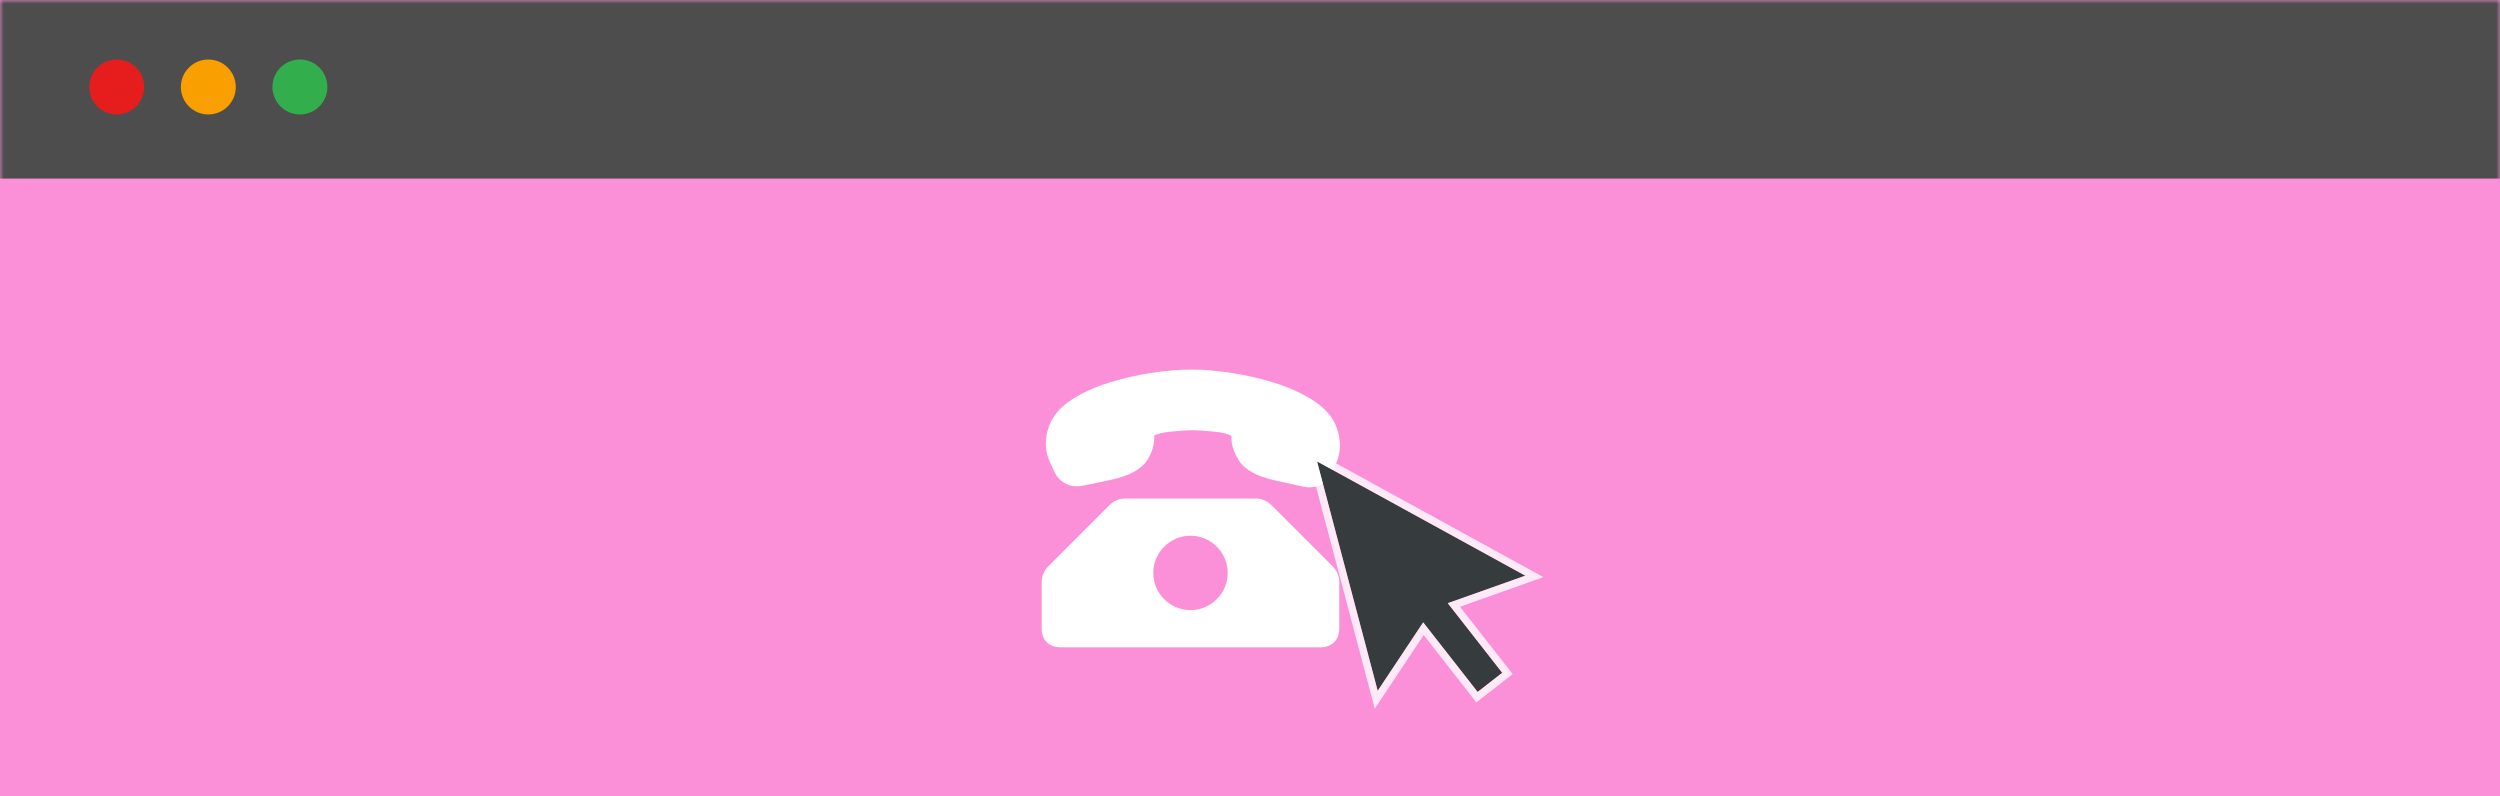 <svg width="336" height="107" viewBox="0 0 336 107" fill="none" xmlns="http://www.w3.org/2000/svg">
<path d="M0 0H336V107H0V0Z" fill="#FB8FD8"/>
<mask id="mask0" mask-type="alpha" maskUnits="userSpaceOnUse" x="0" y="0" width="336" height="107">
<path d="M0 0H336V107H0V0Z" fill="#FA7454"/>
</mask>
<g mask="url(#mask0)">
<rect width="336" height="24" fill="#4D4D4D"/>
<circle cx="15.692" cy="11.692" r="3.692" fill="#E61D1D"/>
<circle cx="28" cy="11.692" r="3.692" fill="#FA9F00"/>
<circle cx="40.308" cy="11.692" r="3.692" fill="#32AF4C"/>
<g clip-path="url(#clip0)">
<path fill-rule="evenodd" clip-rule="evenodd" d="M155.121 58.546C155.213 59.489 154.935 60.481 154.358 61.572C153.534 63.037 151.857 63.925 149.398 64.467C147.48 64.89 146.28 65.143 145.735 65.236C144.945 65.419 144.198 65.406 143.501 65.125C142.809 64.845 142.248 64.354 141.859 63.708L141.755 63.512L141.084 62.053C140.41 60.587 140.395 58.964 140.993 57.257C141.531 55.788 142.656 54.561 144.287 53.553C145.723 52.667 147.379 51.938 149.254 51.361C151.072 50.802 152.963 50.379 154.925 50.09C156.883 49.802 158.666 49.66 160.279 49.668C161.892 49.675 163.677 49.833 165.637 50.138C167.602 50.444 169.497 50.885 171.32 51.46C173.2 52.054 174.863 52.798 176.306 53.697C177.947 54.72 179.083 55.957 179.634 57.43C180.247 59.143 180.248 60.766 179.587 62.226L178.929 63.679L178.827 63.874C178.443 64.517 177.887 65.003 177.197 65.277C176.48 65.561 175.706 65.557 174.944 65.362C174.509 65.266 173.301 64.996 171.318 64.554C168.826 63.997 167.127 63.077 166.336 61.597C165.736 60.542 165.433 59.546 165.518 58.589C165.128 58.34 164.384 58.13 163.3 58.024C161.942 57.891 160.948 57.824 160.344 57.821C159.707 57.818 158.705 57.881 157.362 58.01C156.299 58.112 155.543 58.31 155.121 58.546ZM149.121 67.879C149.684 67.316 150.447 67 151.243 67H168.757C169.553 67 170.316 67.316 170.879 67.879L179.121 76.121C179.684 76.684 180 77.447 180 78.243V84.5C180 86 179 87 177.5 87H142.5C141 87 140 86 140 84.5V78.243C140 77.447 140.316 76.684 140.879 76.121L149.121 67.879ZM155 77C155 79.75 157.25 82 160 82C162.75 82 165 79.75 165 77C165 74.25 162.75 72 160 72C157.25 72 155 74.25 155 77Z" fill="white"/>
</g>
<g filter="url(#filter0_d)">
<path fill-rule="evenodd" clip-rule="evenodd" d="M194.582 80.068L205 76.371L177 61L185.163 91.846L191.276 82.647L198.595 92L201.901 89.421L194.582 80.068V80.068Z" fill="#363B3E"/>
<path d="M205.167 76.842L206.218 76.469L205.241 75.932L177.241 60.562L176.218 60.001L176.517 61.128L184.68 91.974L184.964 93.048L185.579 92.122L191.309 83.5L198.201 92.308L198.508 92.701L198.902 92.394L202.208 89.815L202.603 89.507L202.294 89.113L195.404 80.306L205.167 76.842Z" stroke="white" stroke-opacity="0.8"/>
</g>
</g>
<defs>
<filter id="filter0_d" x="172.437" y="57.001" width="38" height="41.25" filterUnits="userSpaceOnUse" color-interpolation-filters="sRGB">
<feFlood flood-opacity="0" result="BackgroundImageFix"/>
<feColorMatrix in="SourceAlpha" type="matrix" values="0 0 0 0 0 0 0 0 0 0 0 0 0 0 0 0 0 0 127 0"/>
<feOffset dy="1"/>
<feGaussianBlur stdDeviation="1.5"/>
<feColorMatrix type="matrix" values="0 0 0 0 0 0 0 0 0 0 0 0 0 0 0 0 0 0 0.25 0"/>
<feBlend mode="normal" in2="BackgroundImageFix" result="effect1_dropShadow"/>
<feBlend mode="normal" in="SourceGraphic" in2="effect1_dropShadow" result="shape"/>
</filter>
<clipPath id="clip0">
<rect width="40" height="40" fill="white" transform="translate(140 47)"/>
</clipPath>
</defs>
</svg>
